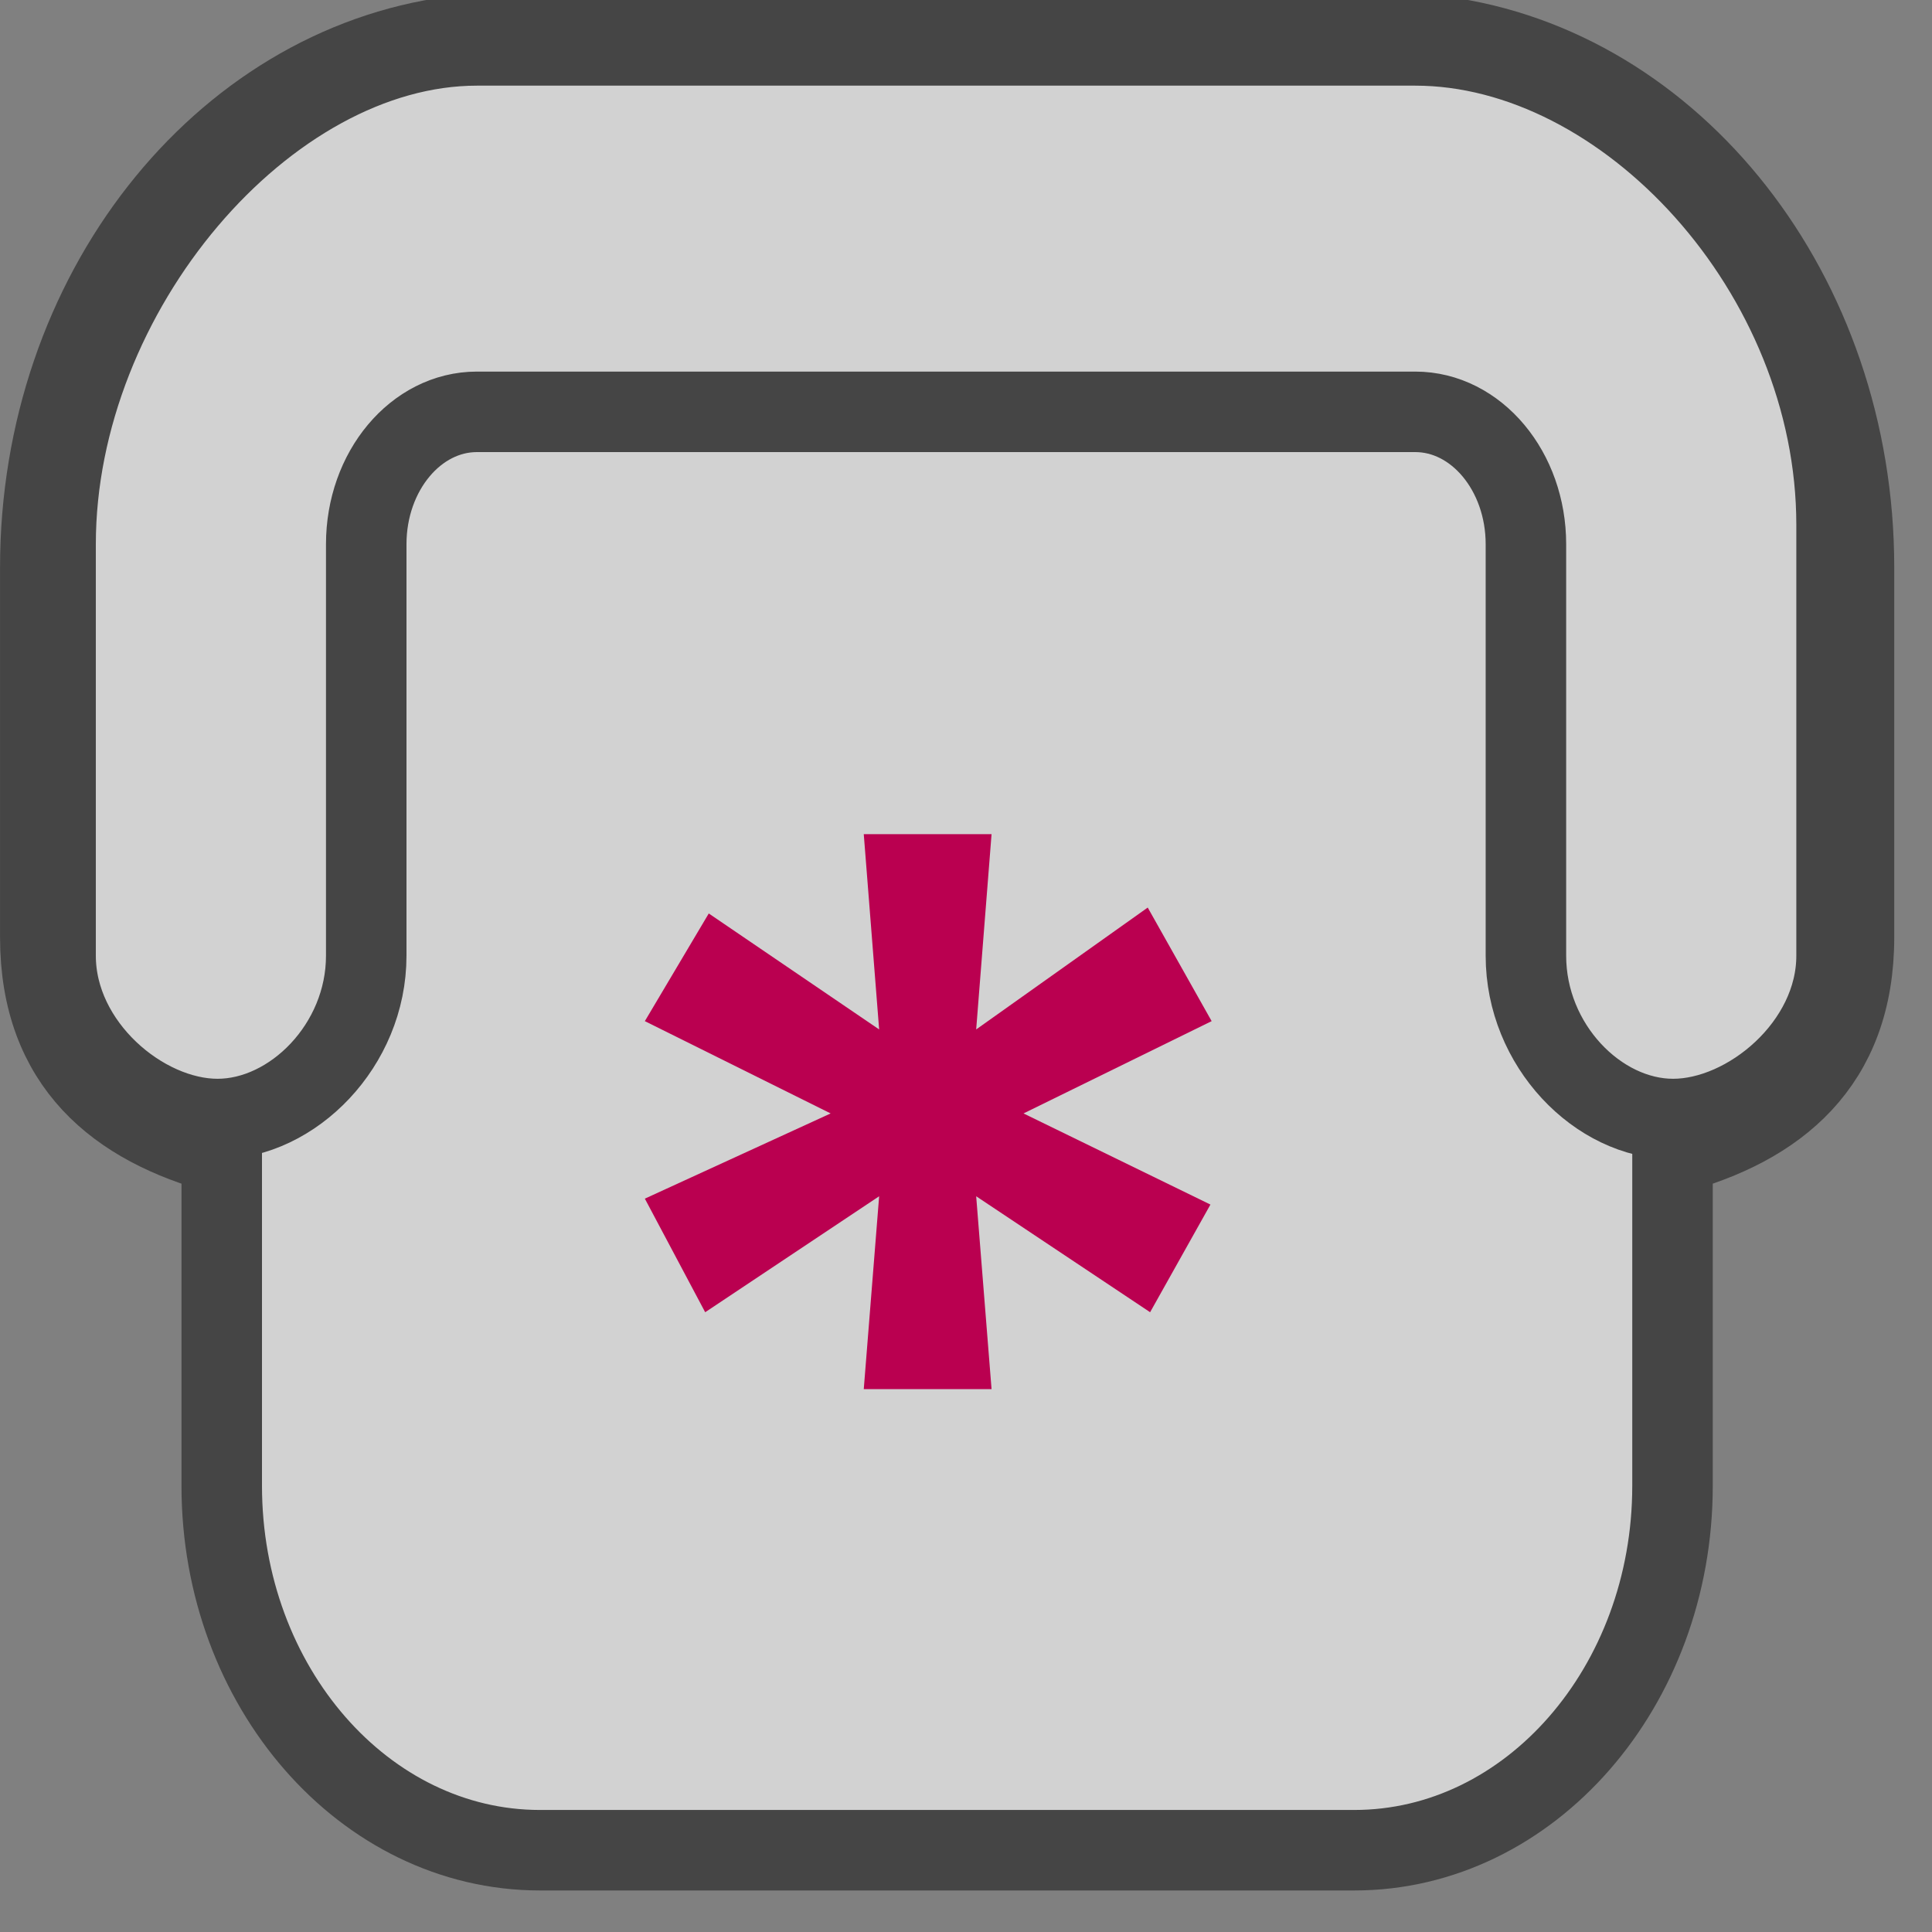 <?xml version="1.0" encoding="UTF-8"?>
<svg width="48px" height="48px" viewBox="0 0 48 48" version="1.1" xmlns="http://www.w3.org/2000/svg" xmlns:xlink="http://www.w3.org/1999/xlink">
    <rect x="0" y="0" width="48" height="48" fill="#808080" stroke="none"/>
    <!-- Generator: Sketch 63.1 (92452) - https://sketch.com -->
    <title>Artboard</title>
    <desc>Created with Sketch.</desc>
    <g id="Artboard" stroke="none" stroke-width="1" fill="none" fill-rule="evenodd">
        <g id="chair" transform="translate(23.531, 23) rotate(-180) translate(-23.531, -23) translate(1, 0)" fill-rule="nonzero">
            <path d="M40.553,17.563 L40.553,9.085 C40.553,4.093 37.006,0.032 32.648,0.032 L12.414,0.032 C8.055,0.032 4.509,4.093 4.509,9.085 L4.509,16.819 C1.928,17.514 0,19.551 0,22.716 L0,31.901 C0,38.706 4.492,44.33 10.258,45.093 L34.804,45.093 C40.57,44.33 45.061,38.706 45.061,31.901 L45.061,22.716 C45.061,19.551 43.134,18.259 40.553,17.563 Z" id="Path" fill="#FFFFFF"></path>
            <path d="M40.553,17.331 L40.553,9.085 C40.553,4.093 37.006,0.032 32.648,0.032 L12.414,0.032 C8.055,0.032 4.509,4.093 4.509,9.085 L4.509,17.331 C1.928,18.027 5.00713024e-13,19.551 5.00713024e-13,22.716 L5.00713024e-13,31.901 C5.00713024e-13,38.706 4.492,44.33 10.258,45.093 L34.804,45.093 C40.57,44.33 45.061,38.706 45.061,31.901 L45.061,22.716 C45.061,19.551 43.134,18.027 40.553,17.331 Z" id="Combined-Shape" stroke="#454545" stroke-width="2" fill="#D2D2D2"></path>
            <path d="M34.213,44.872 L10.901,44.872 C5.659,44.872 0.433,39.231 0.433,32.962 L0.433,22.254 C0.433,20.026 2.631,18.198 4.494,18.198 C6.357,18.198 8.151,20.027 8.151,22.254 L8.151,32.48 C8.151,34.293 9.384,35.768 10.901,35.768 L34.213,35.768 C35.729,35.768 36.963,34.293 36.963,32.48 L36.963,22.254 C36.963,20.026 38.794,18.198 40.657,18.198 C42.52,18.198 44.681,20.027 44.681,22.254 L44.681,32.48 C44.681,38.749 39.455,44.872 34.213,44.872 Z" id="Path" stroke="#454545" stroke-width="2" fill="#D2D2D2"></path>
            <polygon id="﹡" fill="#BA0050" points="24.602 25.275 24.22 20.424 28.453 23.305 30.041 20.63 25.425 18.337 30.041 16.22 28.542 13.398 24.22 16.279 24.602 11.487 21.427 11.487 21.809 16.279 17.488 13.398 15.989 16.073 20.633 18.337 15.959 20.63 17.547 23.452 21.809 20.424 21.427 25.275"></polygon>
        </g>
    </g>
</svg>